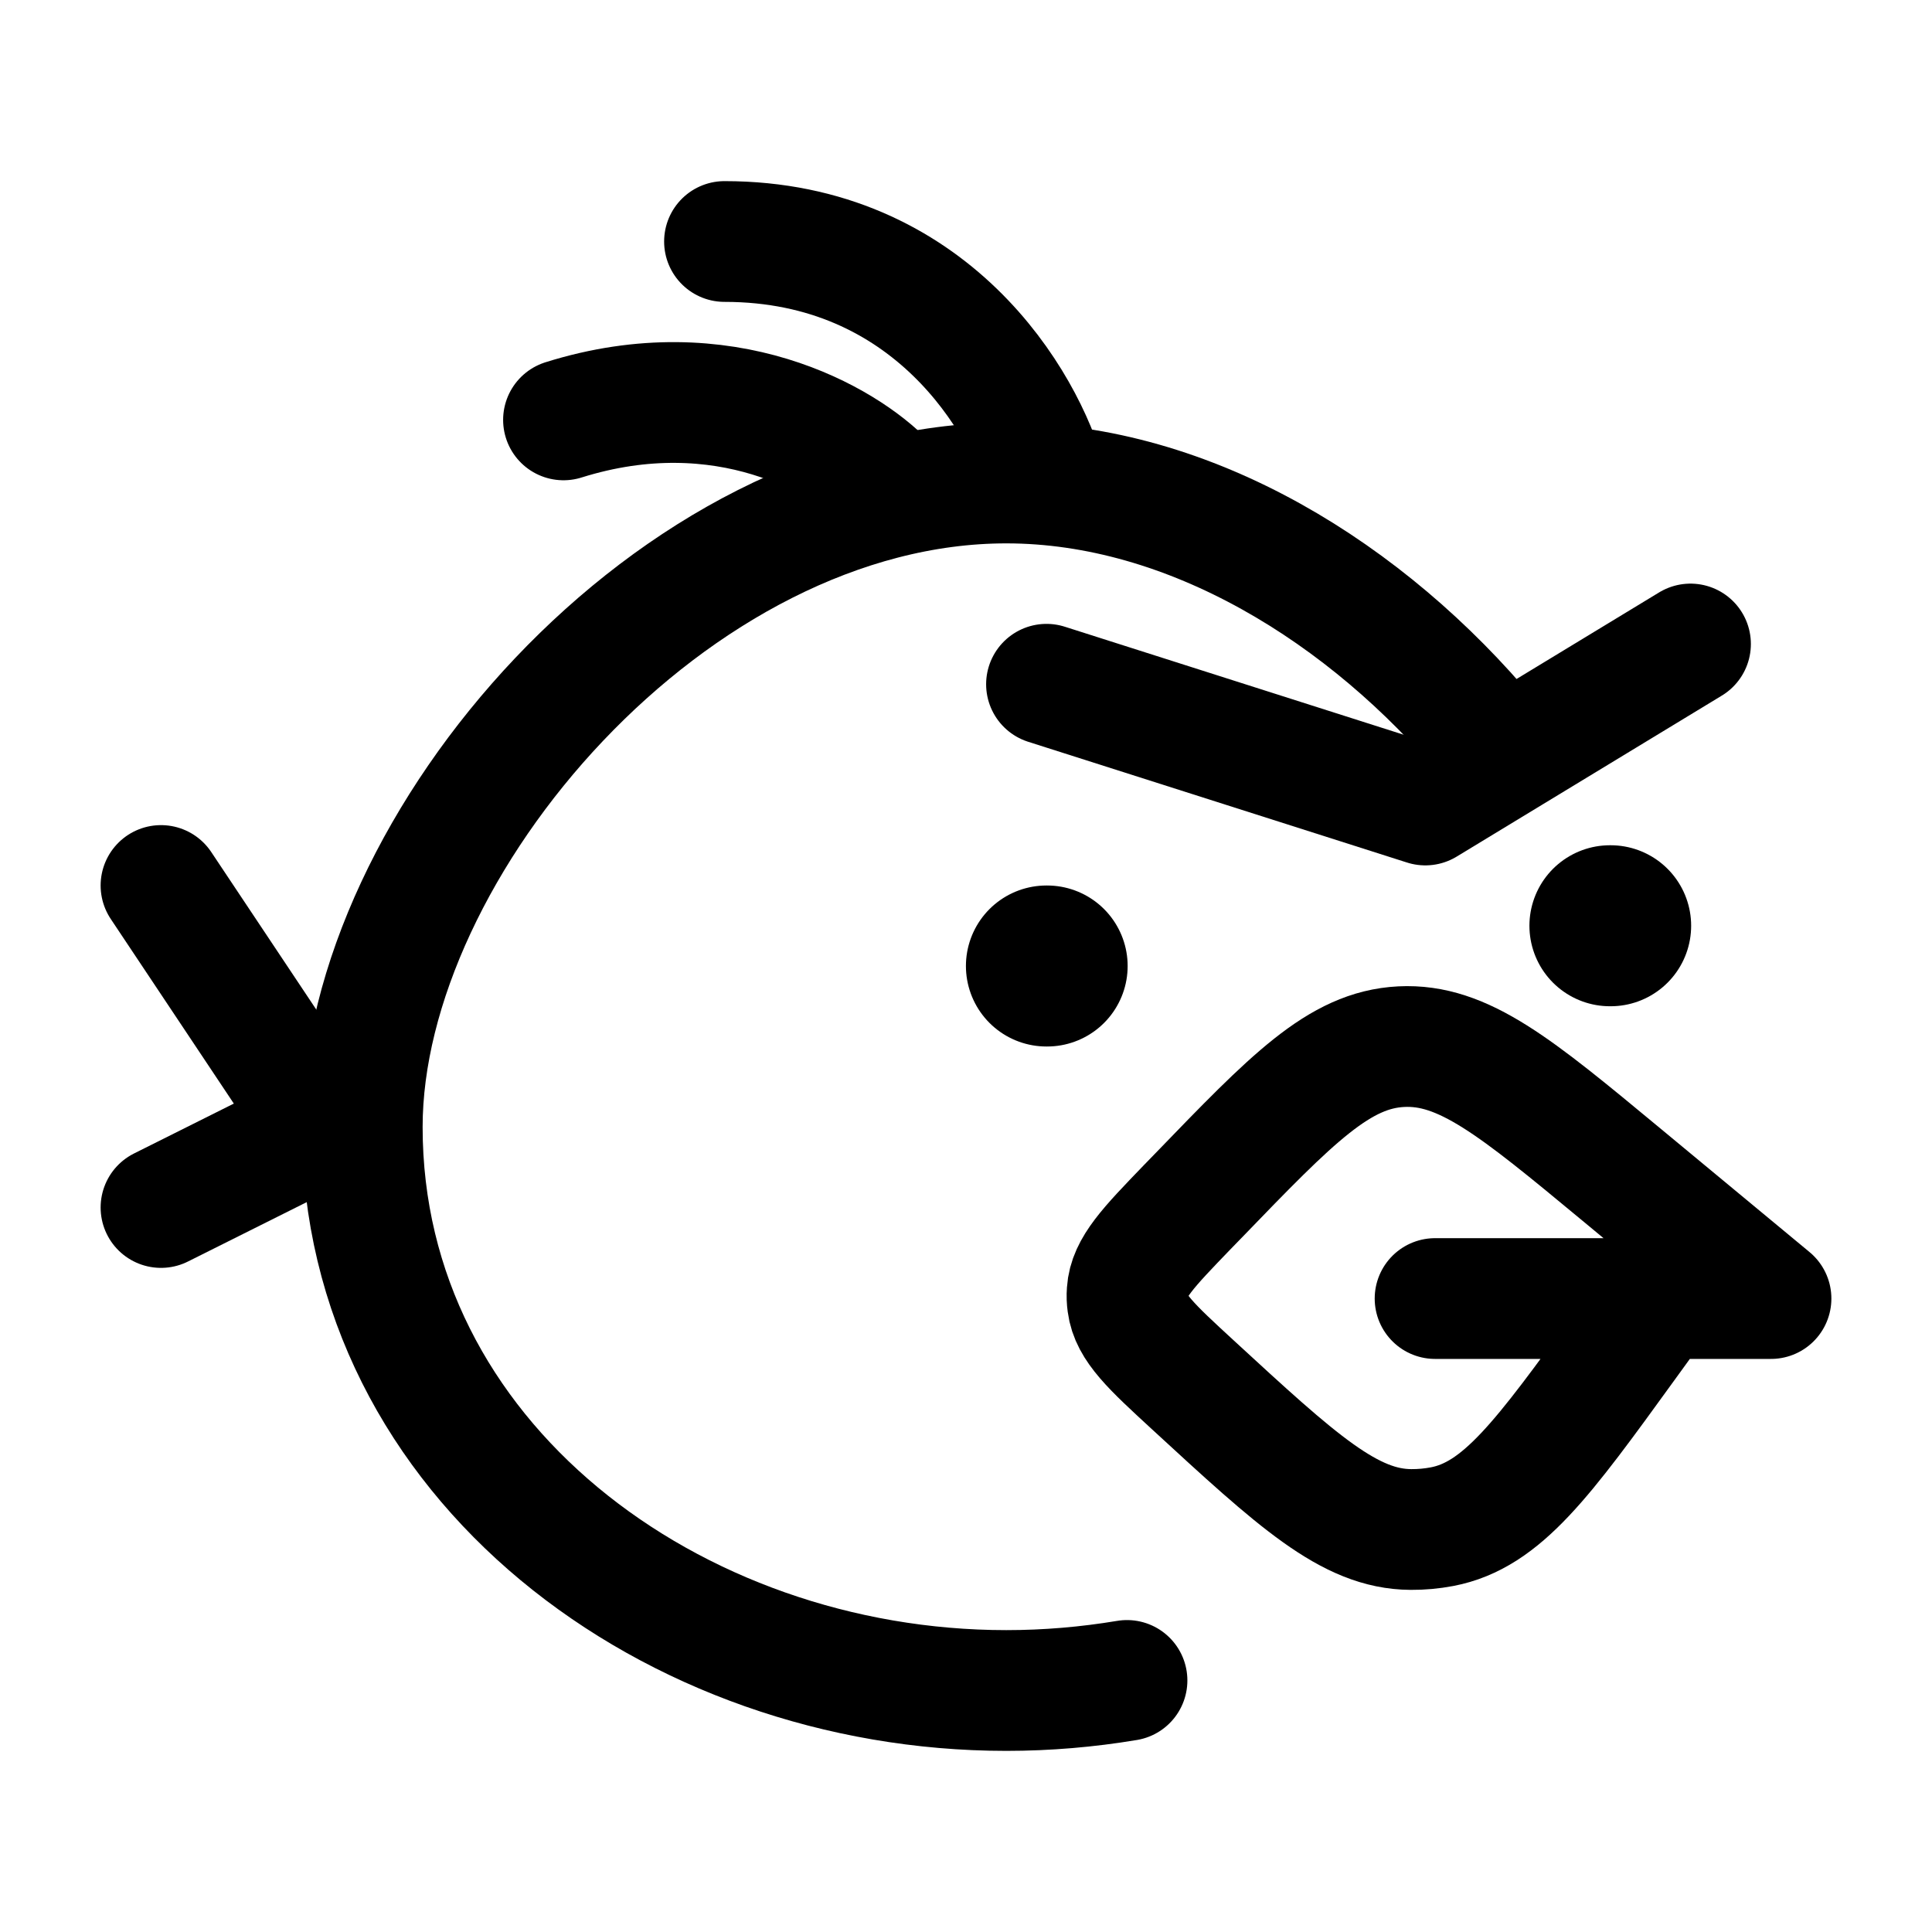 <?xml version="1.0"?>
<svg xmlns="http://www.w3.org/2000/svg" width="24" height="24" viewBox="0 0 24 24" fill="none" data-category="games" data-tags="angry-bird" data-set="Stroke" data-type="Rounded">
<path d="M18.5 9.19C16.988 7.372 14.787 6 12.5 6C8.358 6 4.5 10.5 4.5 14C4.5 18.142 8.358 21 12.5 21C13.006 21 13.509 20.957 14 20.875" stroke="currentColor" stroke-width="1.5" stroke-linecap="round"/>
<path d="M13 8.5L17.706 10L21 8" stroke="currentColor" stroke-width="1.5" stroke-linecap="round" stroke-linejoin="round"/>
<path d="M20.609 16.131H22L20.137 14.587C18.83 13.504 18.177 12.963 17.406 13.002C16.636 13.041 16.052 13.647 14.883 14.857L14.746 14.998C14.263 15.499 14.021 15.75 14.002 16.045C13.998 16.096 14 16.147 14.007 16.197C14.045 16.491 14.302 16.728 14.817 17.202C16.116 18.398 16.765 18.996 17.527 19C17.657 19.001 17.786 18.989 17.913 18.965C18.659 18.823 19.169 18.119 20.188 16.712L20.609 16.131ZM20.609 16.131H17.827" stroke="currentColor" stroke-width="1.5" stroke-linecap="round" stroke-linejoin="round"/>
<path d="M13.008 12L12.999 12" stroke="currentColor" stroke-width="2" stroke-linecap="round" stroke-linejoin="round"/>
<path d="M20.008 11.5L19.999 11.5" stroke="currentColor" stroke-width="2" stroke-linecap="round" stroke-linejoin="round"/>
<path d="M13 6C12.733 5 11.56 3 9 3" stroke="currentColor" stroke-width="1.5" stroke-linecap="round" stroke-linejoin="round"/>
<path d="M11 6C10.5 5.477 9 4.588 7 5.216" stroke="currentColor" stroke-width="1.5" stroke-linecap="round" stroke-linejoin="round"/>
<path d="M2 11L4 14L2 15" stroke="currentColor" stroke-width="1.5" stroke-linecap="round" stroke-linejoin="round"/>
</svg>
